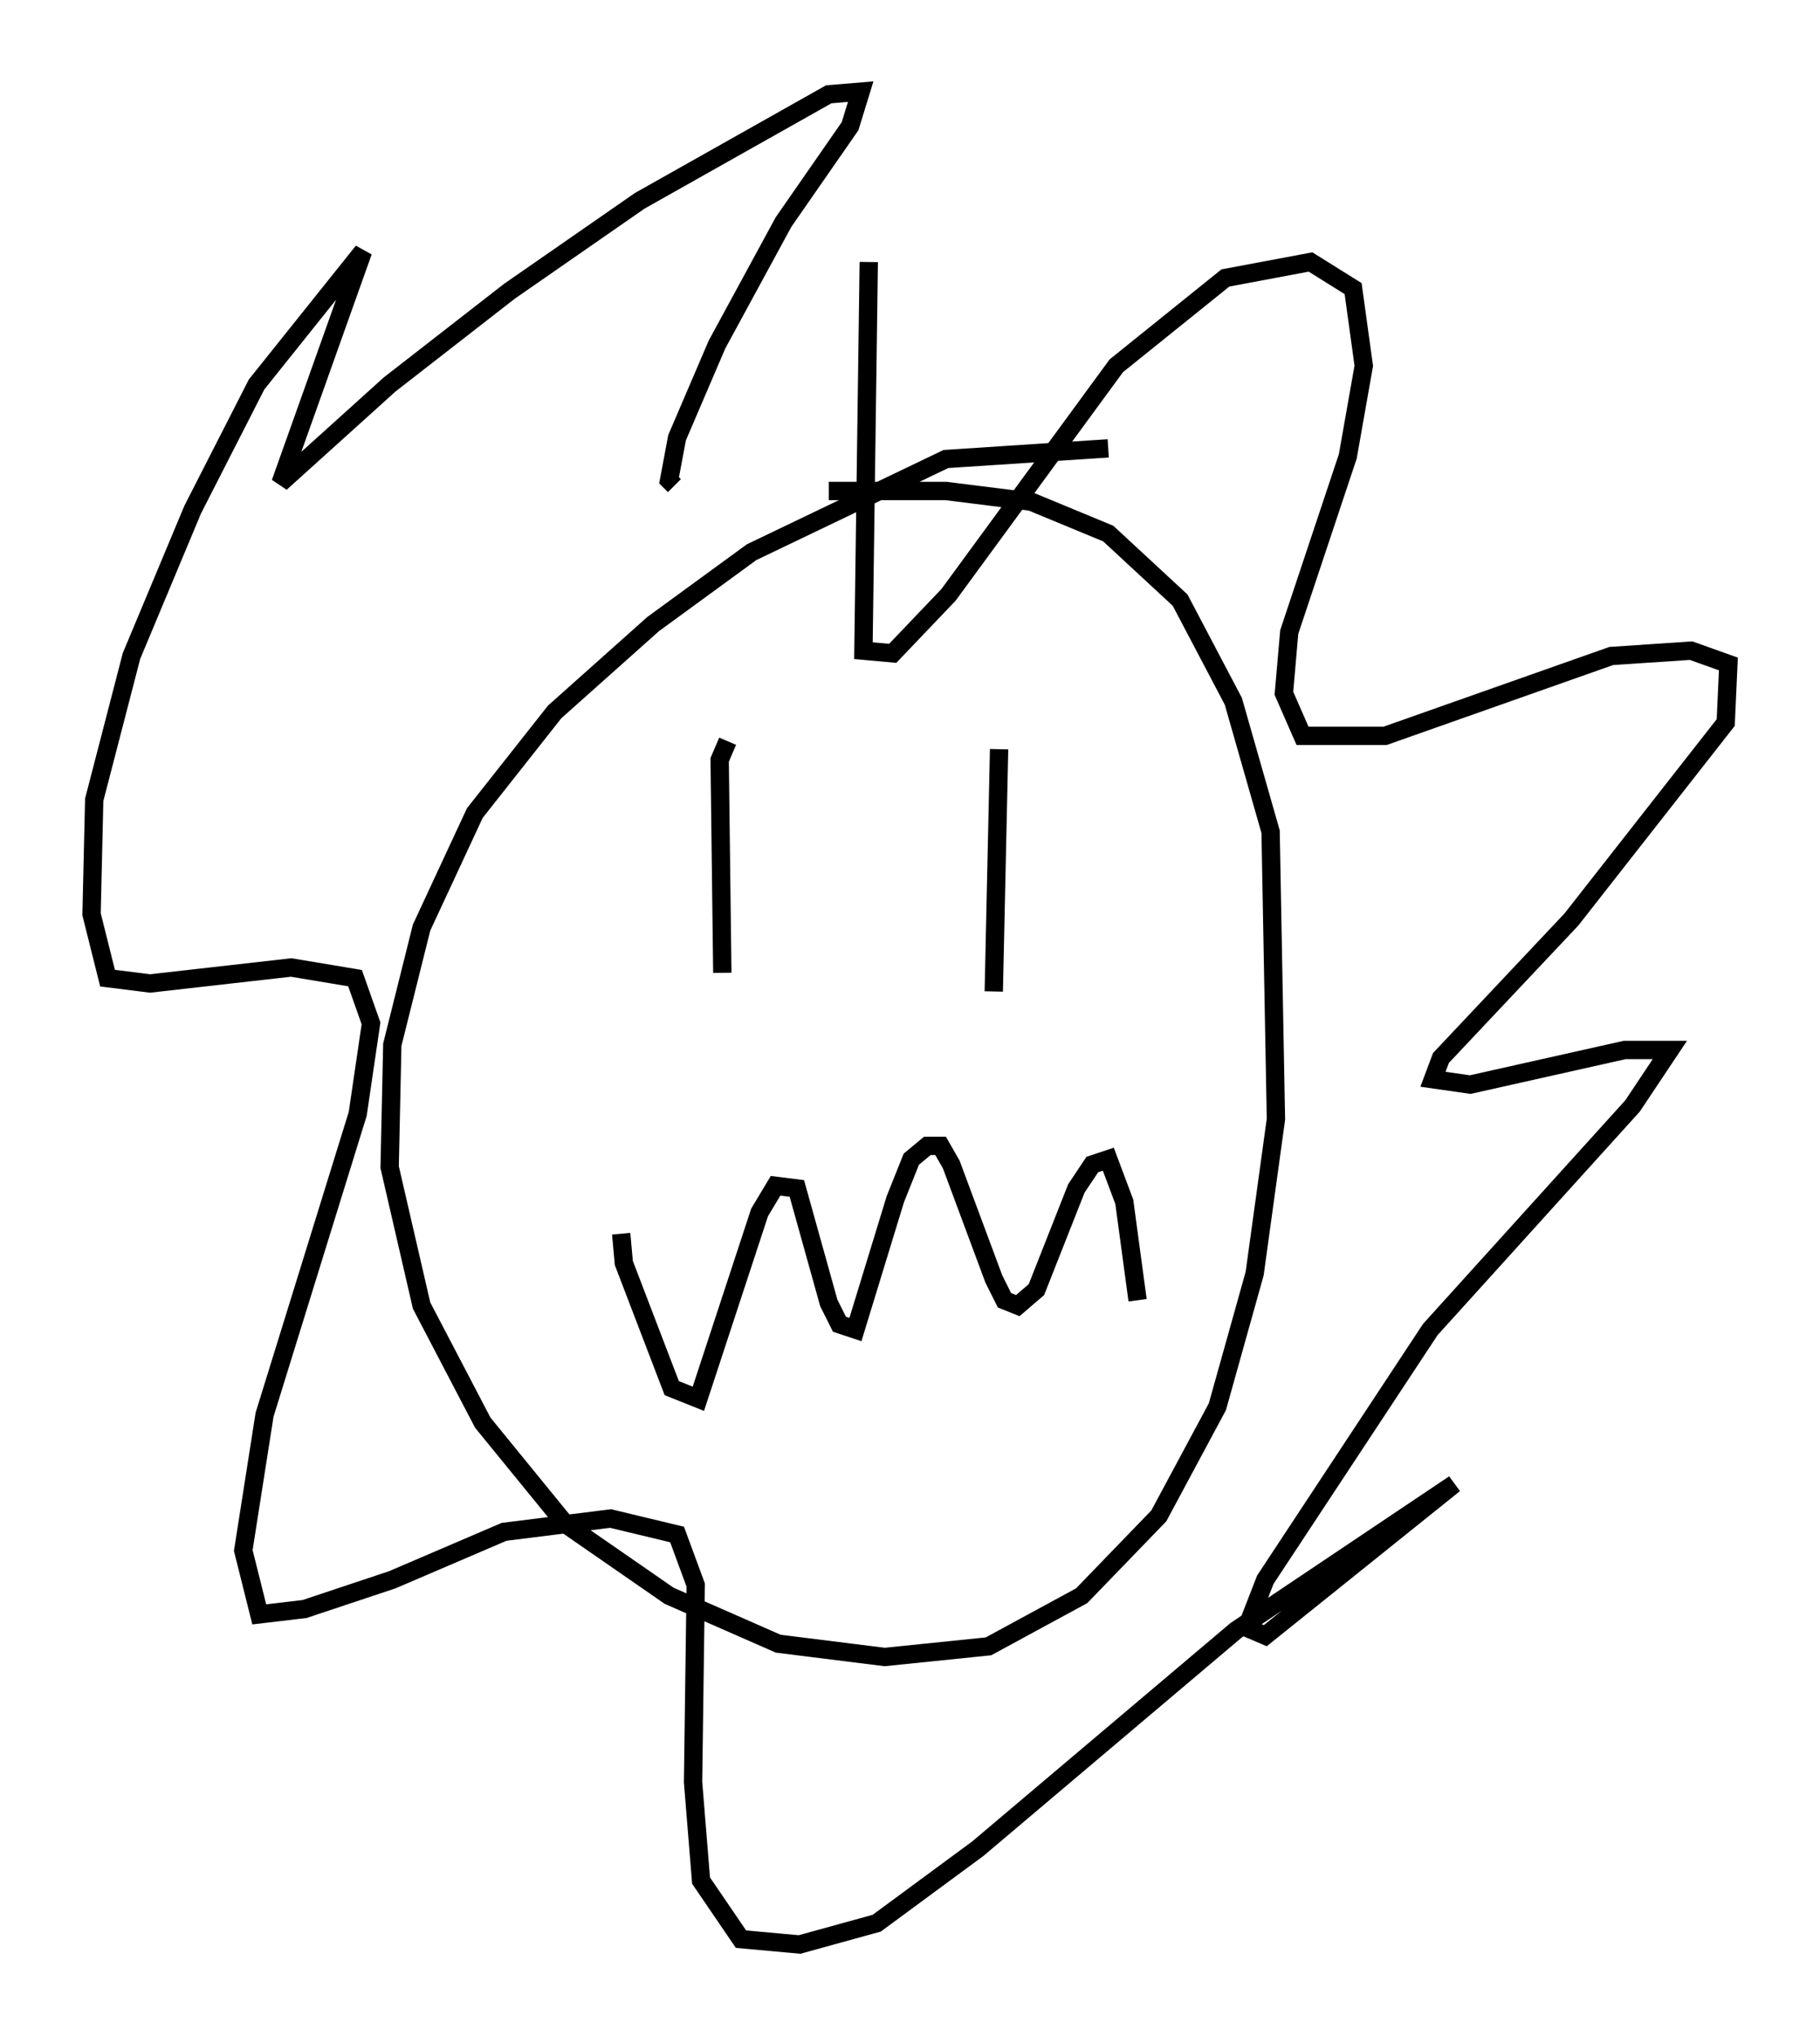 <?xml version="1.0" encoding="utf-8" ?>
<svg baseProfile="full" height="111.095" version="1.1" width="99.329" xmlns="http://www.w3.org/2000/svg" xmlns:ev="http://www.w3.org/2001/xml-events" xmlns:xlink="http://www.w3.org/1999/xlink"><defs /><rect fill="white" height="111.095" width="99.329" x="0" y="0" /><path d="M46.978, 11.972 m0.436, 2.324 l-0.291, 21.207 1.598, 0.145 l3.05, -3.196 9.151, -12.492 l5.955, -4.793 4.648, -0.872 l2.324, 1.453 0.581, 4.212 l-0.872, 4.939 -3.196, 9.587 l-0.291, 3.341 1.017, 2.324 l4.503, 0.0 12.346, -4.358 l4.358, -0.291 2.034, 0.726 l-0.145, 3.196 -8.425, 10.749 l-7.117, 7.553 -0.436, 1.162 l2.034, 0.291 8.425, -1.888 l2.469, 0.0 -2.034, 3.05 l-11.039, 12.201 -9.006, 13.654 l-1.017, 2.615 1.017, 0.436 l10.313, -8.279 -11.911, 7.989 l-14.089, 11.911 -5.52, 4.067 l-4.212, 1.162 -3.196, -0.291 l-2.179, -3.196 -0.436, -5.374 l0.145, -10.749 -1.017, -2.76 l-3.631, -0.872 -5.81, 0.726 l-6.101, 2.615 -4.793, 1.598 l-2.469, 0.291 -0.872, -3.486 l1.162, -7.408 5.084, -16.413 l0.726, -4.939 -0.872, -2.469 l-3.486, -0.581 -7.698, 0.872 l-2.324, -0.291 -0.872, -3.486 l0.145, -6.246 2.034, -7.844 l3.341, -7.989 3.486, -6.827 l5.81, -7.263 -4.503, 12.637 l5.955, -5.374 6.536, -5.084 l7.117, -4.939 10.313, -5.81 l1.743, -0.145 -0.581, 1.888 l-3.631, 5.229 -3.631, 6.682 l-2.179, 5.084 -0.436, 2.324 l0.291, 0.291 m23.676, -2.034 l-8.86, 0.581 -10.603, 5.084 l-5.374, 3.922 -5.374, 4.793 l-4.358, 5.52 -2.905, 6.246 l-1.598, 6.391 -0.145, 6.682 l1.743, 7.553 3.341, 6.391 l4.503, 5.52 5.665, 3.922 l5.955, 2.615 5.81, 0.726 l5.665, -0.581 5.084, -2.76 l4.212, -4.358 3.196, -5.955 l2.034, -7.263 1.162, -8.425 l-0.291, -15.687 -2.034, -7.117 l-2.905, -5.52 -3.922, -3.631 l-4.212, -1.743 -4.648, -0.581 l-6.391, 0.0 m-5.52, 13.654 l-0.436, 1.017 0.145, 11.62 m15.106, -12.201 l-0.291, 13.218 m-20.335, 13.218 l0.145, 1.598 2.615, 6.827 l1.453, 0.581 3.341, -10.168 l0.872, -1.453 1.162, 0.145 l1.743, 6.246 0.581, 1.162 l0.872, 0.291 2.179, -7.117 l0.872, -2.179 0.872, -0.726 l0.726, 0.0 0.581, 1.017 l2.324, 6.246 0.581, 1.162 l0.726, 0.291 1.017, -0.872 l2.179, -5.52 0.872, -1.307 l0.872, -0.291 0.872, 2.324 l0.726, 5.374 " fill="none" stroke="black" stroke-width="1" /></svg>